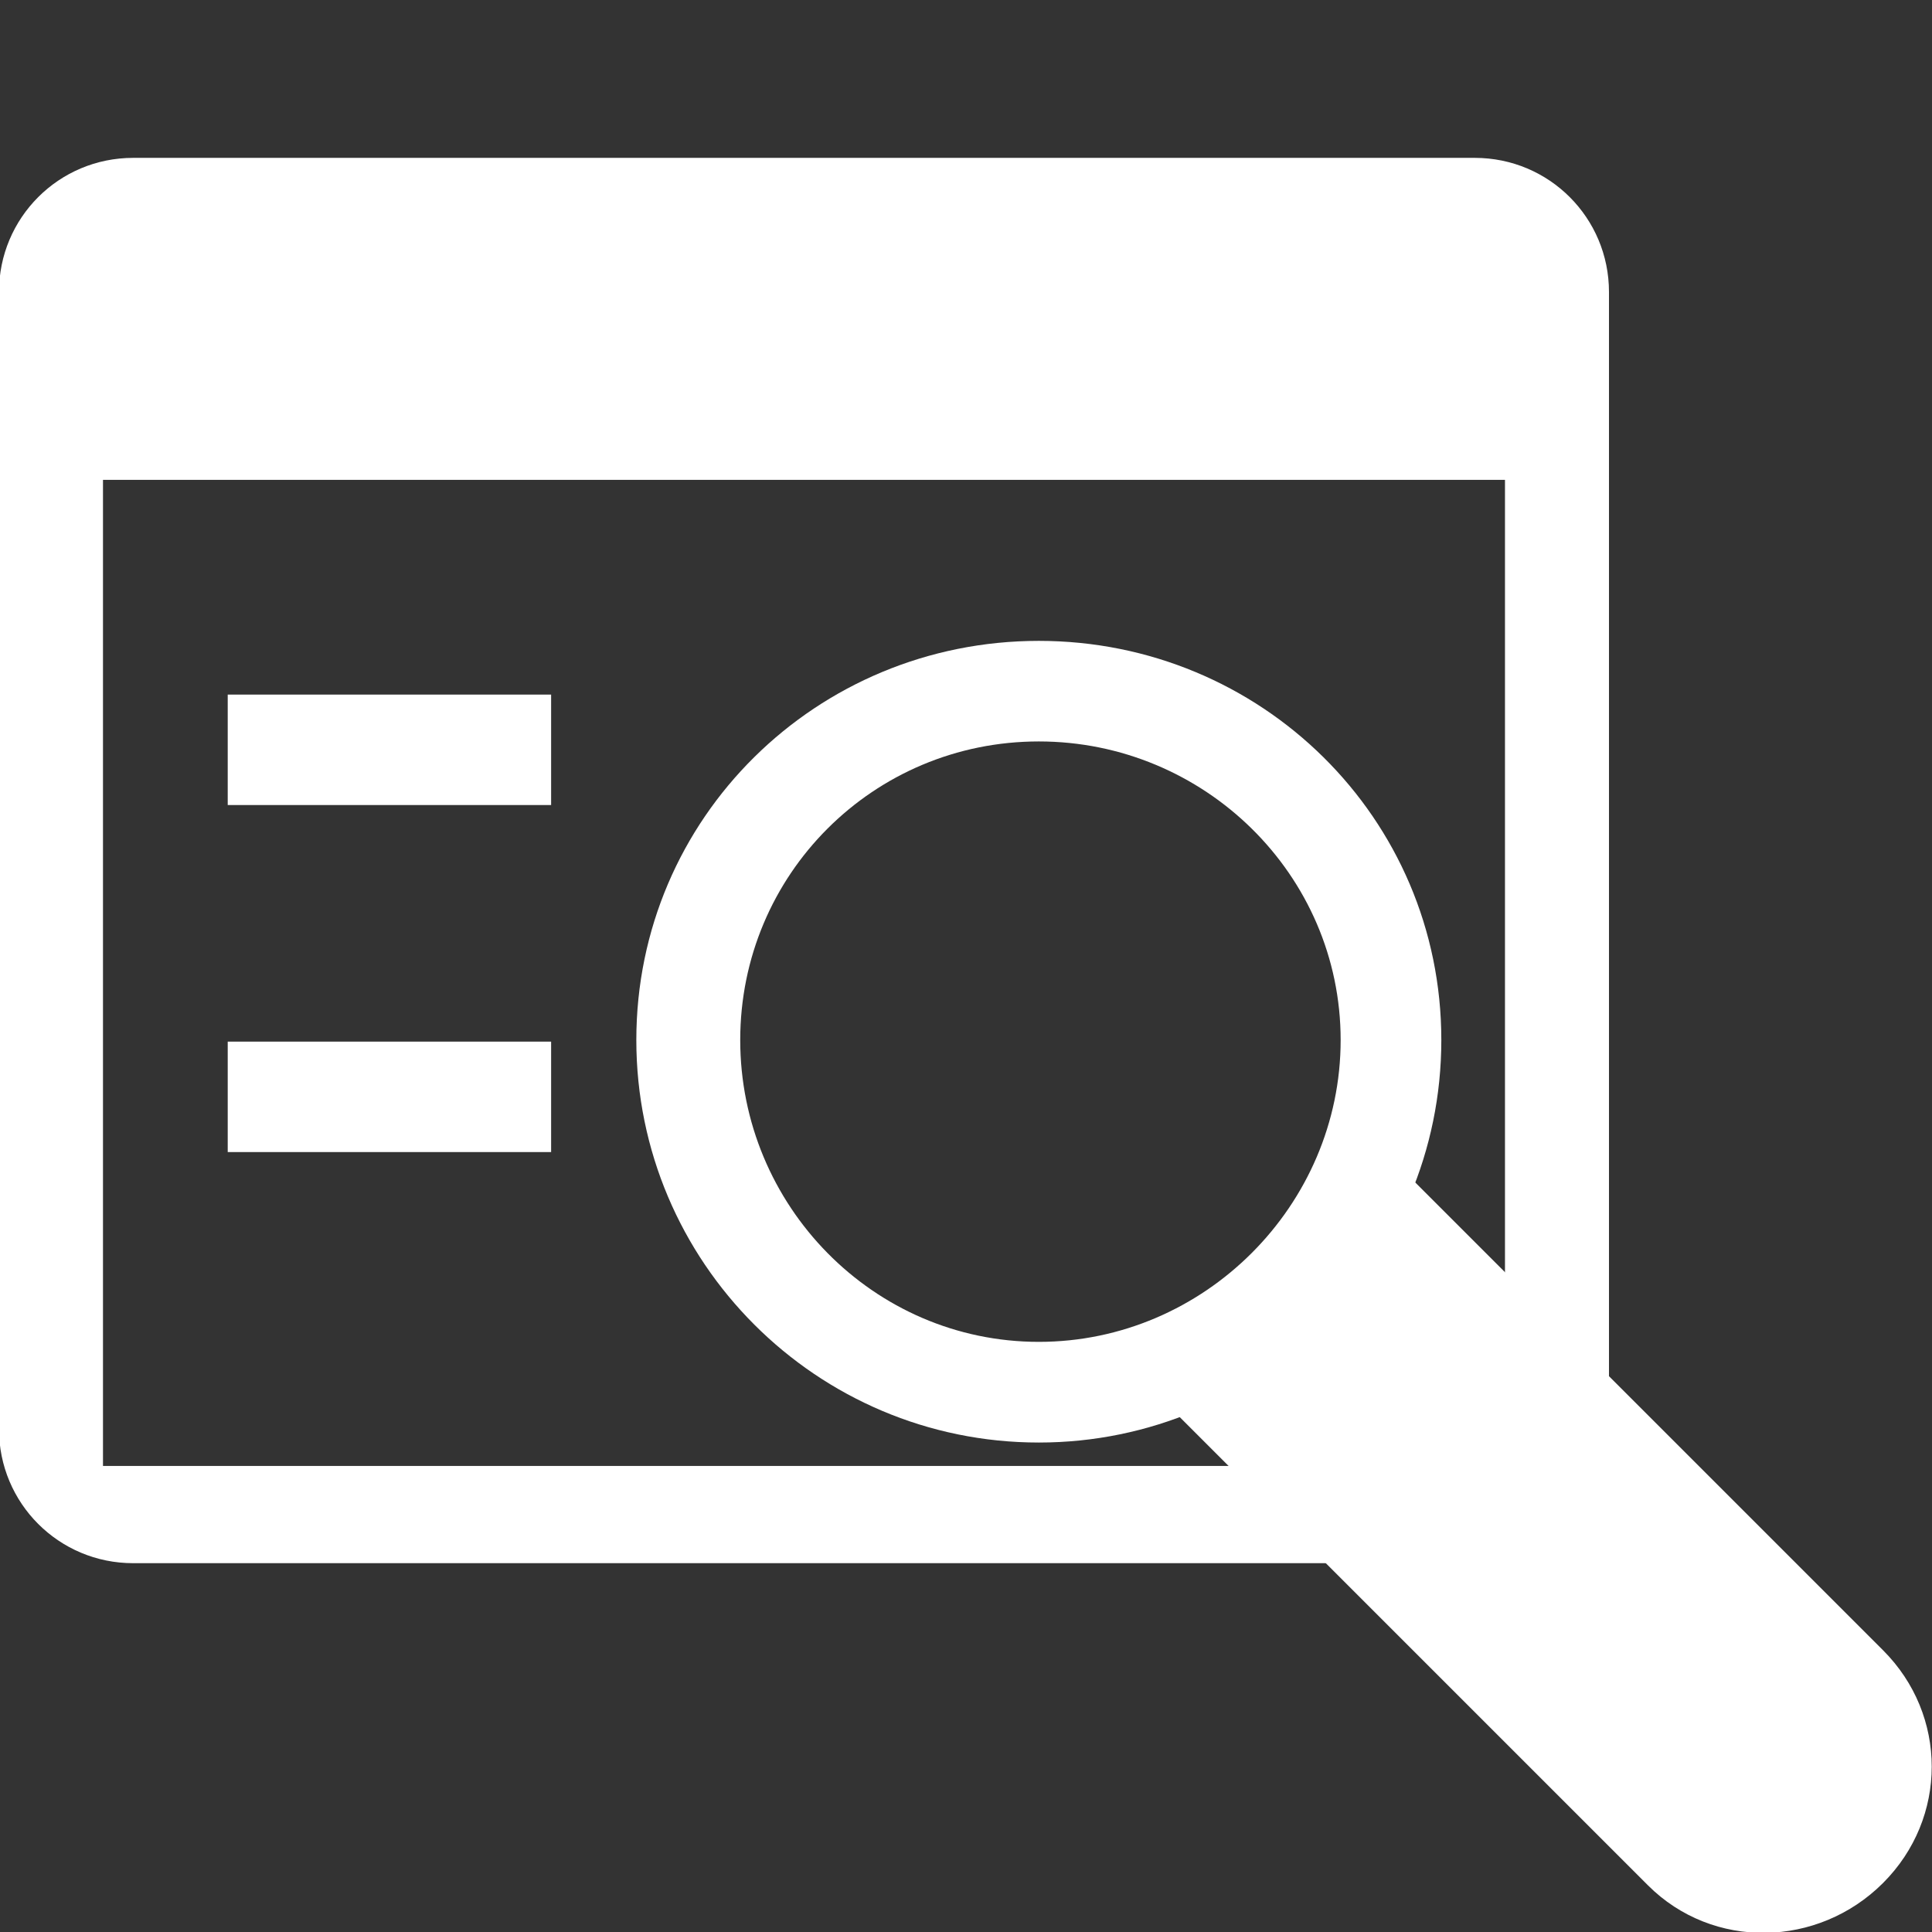 <?xml version="1.0" encoding="UTF-8" standalone="no"?>
<!-- Created with Inkscape (http://www.inkscape.org/) -->

<svg
   xmlns:dc="http://purl.org/dc/elements/1.1/"
   xmlns:cc="http://creativecommons.org/ns#"
   xmlns:rdf="http://www.w3.org/1999/02/22-rdf-syntax-ns#"
   xmlns:svg="http://www.w3.org/2000/svg"
   xmlns="http://www.w3.org/2000/svg"
   xmlns:sodipodi="http://sodipodi.sourceforge.net/DTD/sodipodi-0.dtd"
   xmlns:inkscape="http://www.inkscape.org/namespaces/inkscape"
   id="svg2"
   version="1.1"
   inkscape:version="0.48.4 r9939"
   width="18"
   height="18"
   sodipodi:docname="details-black.svg">
  <rect width="100%" height="100%" fill="#333333" stroke="none"/>
  <defs
     id="defs6" />
  <sodipodi:namedview
     pagecolor="#ffffff"
     bordercolor="#666666"
     borderopacity="1"
     objecttolerance="10"
     gridtolerance="10"
     guidetolerance="10"
     inkscape:pageopacity="0"
     inkscape:pageshadow="2"
     inkscape:window-width="1920"
     inkscape:window-height="1014"
     id="namedview4"
     showgrid="false"
     inkscape:zoom="13.622629"
     inkscape:cx="14.32073"
     inkscape:cy="12.277407"
     inkscape:window-x="0"
     inkscape:window-y="27"
     inkscape:window-maximized="1"
     inkscape:current-layer="svg2" />
  <g
     id="g3015"
     transform="matrix(1.001,0,0,1.001,31.514,-5.837)"
     style="fill:#ffffff">
    <path
       style="fill:#ffffff;fill-opacity:1;fill-rule:evenodd;stroke:none"
       d="M 1.25 1.469 C 0.558 1.469 0 2.027 0 2.719 L 0 13.312 C 0 14.004 0.558 14.562 1.25 14.562 L 13.75 14.562 C 14.442 14.562 15 14.004 15 13.312 L 15 2.719 C 15 2.027 14.442 1.469 13.75 1.469 L 1.25 1.469 z M 0.969 4.469 L 14.031 4.469 L 14.031 13.656 L 0.969 13.656 L 0.969 4.469 z "
       transform="matrix(0.999,0,0,0.999,-31.492,5.833)"
       id="rect2987" />
    <rect
       ry="0"
       y="12.296"
       x="-29.363"
       height="1.028"
       width="3.01"
       id="rect2991"
       style="fill:#ffffff;fill-opacity:1;fill-rule:evenodd;stroke:none" />
    <rect
       style="fill:#ffffff;fill-opacity:1;fill-rule:evenodd;stroke:none"
       id="rect2993"
       width="3.01"
       height="1.028"
       x="-29.363"
       y="15.526"
       ry="0" />
    <path
       style="fill:#ffffff;fill-opacity:1;fill-rule:evenodd;stroke:none"
       d="M 9.688 5.969 C 7.618 5.969 5.938 7.618 5.938 9.688 C 5.938 11.757 7.618 13.438 9.688 13.438 C 11.757 13.438 13.438 11.757 13.438 9.688 C 13.438 7.618 11.757 5.969 9.688 5.969 z M 9.688 6.906 C 11.229 6.906 12.5 8.146 12.5 9.688 C 12.5 11.229 11.229 12.5 9.688 12.5 C 8.146 12.5 6.906 11.229 6.906 9.688 C 6.906 8.146 8.146 6.906 9.688 6.906 z "
       transform="matrix(0.999,0,0,0.999,-31.492,5.833)"
       id="path2995" />
    <path
       style="fill:#ffffff;fill-opacity:1;fill-rule:evenodd;stroke:none"
       d="m -20.763,18.76 1.083,1.083 3.116,3.116 0.42,0.42 c 0.604,0.604 1.584,0.582 2.188,-0.022 0.604,-0.604 0.604,-1.562 0,-2.166 l -0.42,-0.42 -3.116,-3.116 -1.083,-1.083 -1.083,1.083 -1.105,1.105 z"
       id="rect2999"
       inkscape:connector-curvature="0" />
  </g>
</svg>
